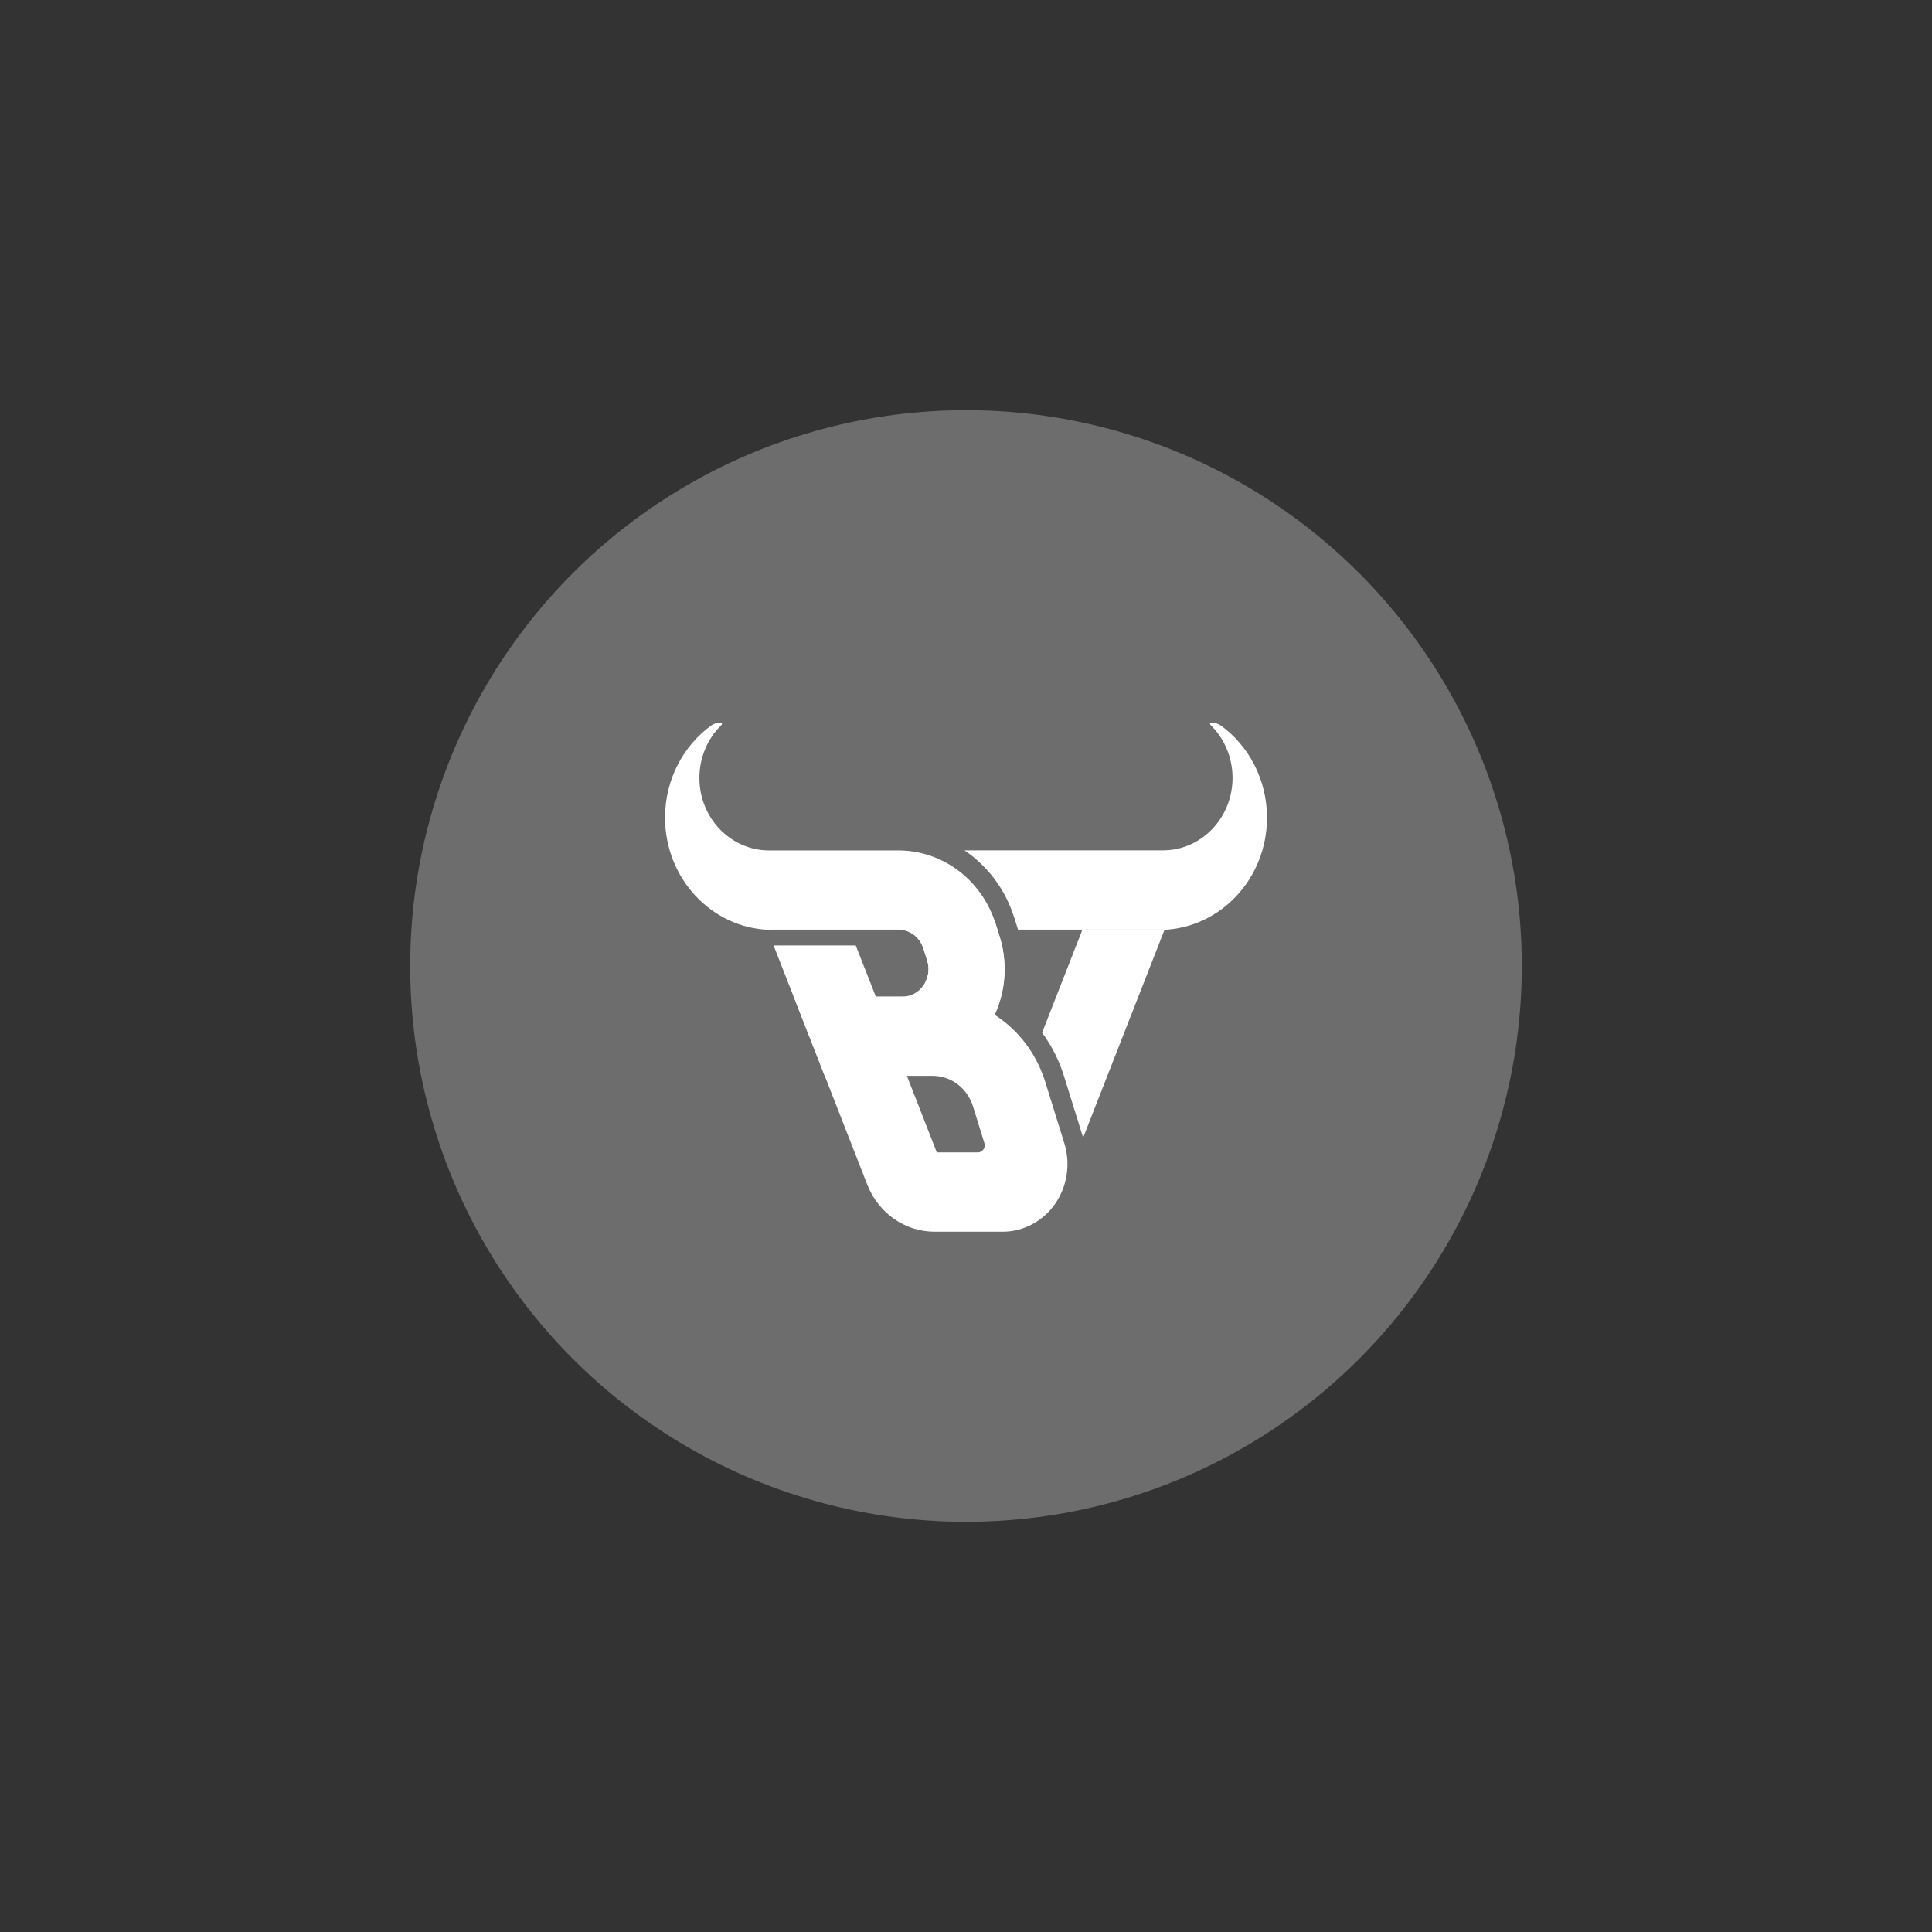 <?xml version="1.0" encoding="utf-8"?>
<!-- Generator: Adobe Illustrator 27.5.0, SVG Export Plug-In . SVG Version: 6.00 Build 0)  -->
<svg version="1.1" id="Layer_1" xmlns="http://www.w3.org/2000/svg" xmlns:xlink="http://www.w3.org/1999/xlink" x="0px" y="0px"
	 viewBox="0 0 324 324" style="enable-background:new 0 0 324 324;" xml:space="preserve">
<rect x="0" y="0" width="324" height="324" fill="#333333" stroke="none"/>
<style type="text/css">
	.st0{fill:#6D6D6D;}
	.st1{fill-rule:evenodd;clip-rule:evenodd;fill:#FFFFFF;}
	.st2{fill-rule:evenodd;clip-rule:evenodd;fill:#6D6D6D;}
	.st3{fill:#5245E3;}
	.st4{fill-rule:evenodd;clip-rule:evenodd;fill:url(#SVGID_1_);}
	.st5{fill-rule:evenodd;clip-rule:evenodd;fill:#3D2EE0;}
	.st6{fill-rule:evenodd;clip-rule:evenodd;fill:url(#SVGID_00000165228553884135346530000001350864905013812886_);}
	.st7{fill:#FFFFFF;}
	
		.st8{fill-rule:evenodd;clip-rule:evenodd;fill:none;stroke:#FFFFFF;stroke-width:8;stroke-linecap:round;stroke-linejoin:round;stroke-miterlimit:10;}
	.st9{fill:#DCEAFD;}
	.st10{fill:#F8F8F8;}
	.st11{fill:#E3FFF7;}
	.st12{fill:#CAFFF0;}
	.st13{fill:#B1FFE9;}
	.st14{fill:#98FFE2;}
	.st15{fill:#7FFFDC;}
	.st16{fill:#66FED5;}
	.st17{fill:#4DFECE;}
	.st18{fill:#34FEC7;}
	.st19{fill:#1BFEC0;}
	.st20{fill:#E2E1EA;}
	.st21{fill:#C8C7D8;}
	.st22{fill:#AFACC6;}
	.st23{fill:#9592B4;}
	.st24{fill:#7B78A2;}
	.st25{fill:#615D8F;}
	.st26{fill:#48437D;}
	.st27{fill:#2E286B;}
	.st28{fill:#140E59;}
	.st29{fill:#E7E5FB;}
	.st30{fill:#D2CEF8;}
	.st31{fill:#BDB7F4;}
	.st32{fill:#A7A0F1;}
	.st33{fill:#928AEE;}
	.st34{fill:#7D73EA;}
	.st35{fill:#685CE7;}
	.st36{fill:#3D2EE0;}
	.st37{fill:#CCCCCC;}
	.st38{fill:#FF3EFF;}
	.st39{fill:#FFFFFF;stroke:#000000;stroke-miterlimit:10;}
	.st40{fill:url(#SVGID_00000011731971979859319880000012581405405244487089_);}
	.st41{fill:url(#SVGID_00000175296591768288676630000012992295571432809406_);}
	.st42{fill:url(#SVGID_00000176011104081479095240000005502005766895412625_);}
	.st43{fill:#1AE8B7;}
	.st44{fill:#1AD2AD;}
	.st45{fill:#19BDA4;}
	.st46{fill:#18A79B;}
	.st47{fill:#189191;}
	.st48{fill:#177B88;}
	.st49{fill:#17657E;}
	.st50{fill:#164F75;}
	.st51{fill:#153A6C;}
	.st52{fill:#152462;}
	.st53{fill:#EA3AF0;}
	.st54{fill:#D435E1;}
	.st55{fill:#BF31D2;}
	.st56{fill:#AA2DC3;}
	.st57{fill:#9428B4;}
	.st58{fill:#7F24A4;}
	.st59{fill:#691F95;}
	.st60{fill:#541B86;}
	.st61{fill:#3F1777;}
	.st62{fill:#291268;}
	.st63{fill:#4C40D6;}
	.st64{fill:#473BCA;}
	.st65{fill:#4136BD;}
	.st66{fill:#3B31B1;}
	.st67{fill:#362CA4;}
	.st68{fill:#302798;}
	.st69{fill:#2B228B;}
	.st70{fill:#251D7F;}
	.st71{fill:#1F1872;}
	.st72{fill:#1A1366;}
	.st73{fill:#17D5A8;}
	.st74{fill:url(#SVGID_00000137101773434941321380000000198460001732048032_);}
	.st75{fill:url(#SVGID_00000016068494214728248130000012692248743262537639_);}
	.st76{fill:url(#SVGID_00000138567019662872842210000008954148886951542146_);}
	.st77{fill:#FFFFFF;stroke:#3D2EE0;stroke-width:12;stroke-miterlimit:10;}
	.st78{fill:url(#SVGID_00000163771968548279279960000002110569484331491762_);}
	.st79{fill:url(#SVGID_00000098189277372166177780000018175070139848461493_);}
	.st80{fill:url(#SVGID_00000132084813796158091010000014348897501707250076_);}
	.st81{fill:url(#SVGID_00000057144282203857723050000010845036568115164319_);}
	.st82{fill:url(#SVGID_00000072241866488342771900000015809786755370005386_);}
	.st83{fill-rule:evenodd;clip-rule:evenodd;fill:url(#SVGID_00000093154723752063729840000009619805193278755987_);}
	.st84{fill-rule:evenodd;clip-rule:evenodd;fill:url(#SVGID_00000180358173262481221380000018298467749888822153_);}
	.st85{fill:#FFFFFF;stroke:#3D2EE0;stroke-width:8;stroke-miterlimit:10;}
	.st86{fill:url(#SVGID_00000056426230485330251240000014717027791732500651_);}
	.st87{fill:url(#SVGID_00000025438071916891598010000014053293288690471336_);}
	.st88{fill:url(#SVGID_00000053540096308260111700000001195268262509277119_);}
	.st89{fill:url(#SVGID_00000127045786257003217420000006058527016784023216_);}
	.st90{fill:url(#SVGID_00000041985385016618160010000013099712503875763080_);}
	.st91{fill:url(#SVGID_00000171701852425608676390000007216760506242423467_);}
	.st92{fill:url(#SVGID_00000159454339740554545510000001603499954759954078_);}
	.st93{fill:url(#SVGID_00000099637385519775643720000006878571982659371431_);}
	.st94{fill:url(#SVGID_00000085227825678862919680000007560655960523743905_);}
	.st95{fill:url(#SVGID_00000040541692520487600840000009117857648315401099_);}
	.st96{fill:url(#SVGID_00000109014766142437179880000017212847657078959004_);}
	.st97{fill-rule:evenodd;clip-rule:evenodd;fill:url(#SVGID_00000173853774747823699520000005027860762803086472_);}
	.st98{fill:url(#SVGID_00000108994403695586480370000013609877051535342233_);}
	.st99{fill:url(#SVGID_00000163755334684349000310000014495738545694999938_);}
	.st100{fill:url(#SVGID_00000025441252696312907270000012580232599475304840_);}
	.st101{fill:url(#SVGID_00000163793706454797995450000016811493241590219153_);}
	.st102{fill:url(#SVGID_00000035515709152964559840000002403481502203363999_);}
	.st103{fill:url(#SVGID_00000142859071508941330120000015465219478280251552_);}
	.st104{fill:url(#SVGID_00000096026833175079382750000014884757788861862315_);}
	.st105{fill:url(#SVGID_00000013155771446636956890000009465671608533812654_);}
	.st106{fill-rule:evenodd;clip-rule:evenodd;fill:url(#SVGID_00000117675014439570102430000015824857135861400209_);}
	.st107{fill:url(#SVGID_00000049933143318051165860000002560139326895370909_);}
	.st108{fill:url(#SVGID_00000086682218532345188880000012856231401359537033_);}
	.st109{fill-rule:evenodd;clip-rule:evenodd;fill:#FFFFFF;stroke:#6D6D6D;stroke-width:11;stroke-miterlimit:10;}
	.st110{fill-rule:evenodd;clip-rule:evenodd;fill:#FFFFFF;stroke:#3D2EE0;stroke-width:11;stroke-miterlimit:10;}
</style>
<g>
	<circle class="st0" cx="162" cy="162" r="93.21"/>
	<g id="tubiao_00000055691634292014203820000014633293750624560033_">
		<path id="Fill-15_00000021818757465196380450000005642561603391079299_" class="st1" d="M181.53,155.89l-6.77,17.29
			c1.59,2.16,2.84,4.6,3.66,7.24l0,0l3.19,10.26c0.01,0.04,0.02,0.08,0.03,0.12l0,0l13.67-34.92H181.53z"/>
		<path id="Fill-17_00000085951172310539251310000011364541211315314590_" class="st1" d="M204.76,121.69
			c-0.89-0.65-2.27-0.63-1.72-0.08c2.25,2.22,3.66,5.36,3.66,8.84c0,6.7-5.2,12.13-11.62,12.16h-33.34
			c3.84,2.58,6.83,6.48,8.34,11.24l0.64,2.03c0,0.01,0,0.02,0.01,0.02h10.81h13.49v0.04c9.69-0.34,17.45-8.64,17.45-18.82
			C212.47,130.73,209.43,125.09,204.76,121.69"/>
		<path id="Fill-19_00000160158798938394120490000016556672416610154642_" class="st1" d="M133.12,167.14l12.31,31.49
			c1.88,4.82,6.33,7.93,11.32,7.93l0,0h11.4c3.47,0,6.75-1.74,8.79-4.67l0,0c2.04-2.92,2.62-6.72,1.55-10.16l0,0l-3.19-10.27v0
			c-2.66-8.57-10.26-14.33-18.91-14.33l0,0L133.12,167.14z M152.09,180.42h4.31c3.1,0,5.82,2.06,6.78,5.14l0,0l1.9,6.13
			c0.24,0.78-0.31,1.57-1.1,1.57l0,0h-6.88L152.09,180.42z"/>
		<path id="Fill-21_00000051348174561236161690000011724903669722793138_" class="st1" d="M150.65,155.89c1.92,0,3.6,1.27,4.2,3.17
			l0,0l0.64,2.03c0.45,1.42,0.22,2.93-0.62,4.14l0,0c-0.84,1.21-2.15,1.91-3.58,1.91l0,0h-4.41l-3.37-8.59h-13.78l8.58,21.88
			l12.98,0h0c5.57,0,10.65-2.7,13.91-7.4l0,0c3.27-4.71,4.14-10.57,2.4-16.09l0,0l-0.64-2.03c-0.71-2.25-2.51-3.03-4.67-3.03l0,0
			C157.39,151.87,150.65,155.89,150.65,155.89"/>
		<path id="Fill-23_00000147913938896457357450000013033067837664992921_" class="st1" d="M120.63,121.2
			c-0.39,0.01-0.95,0.17-1.39,0.49l0,0c-4.66,3.41-7.71,9.04-7.71,15.43l0,0c0,10.18,7.76,18.47,17.45,18.82l0,0v-0.04h13.5h8.18
			c1.92,0,3.6,1.27,4.2,3.17l0,0l0.64,2.03c0.38,1.2,0.25,2.46-0.31,3.56l0,0l12.36,3.58c1.18-3.61,1.25-7.52,0.06-11.29l0,0
			l-0.64-2.03c-2.32-7.36-8.88-12.3-16.32-12.3l0,0h-0.92l-20.76,0h-0.05c-6.43-0.03-11.63-5.46-11.63-12.16l0,0
			c0-3.48,1.41-6.62,3.66-8.84l0,0c0.26-0.26,0.09-0.4-0.25-0.41l0,0H120.63z"/>
	</g>
</g>
</svg>
